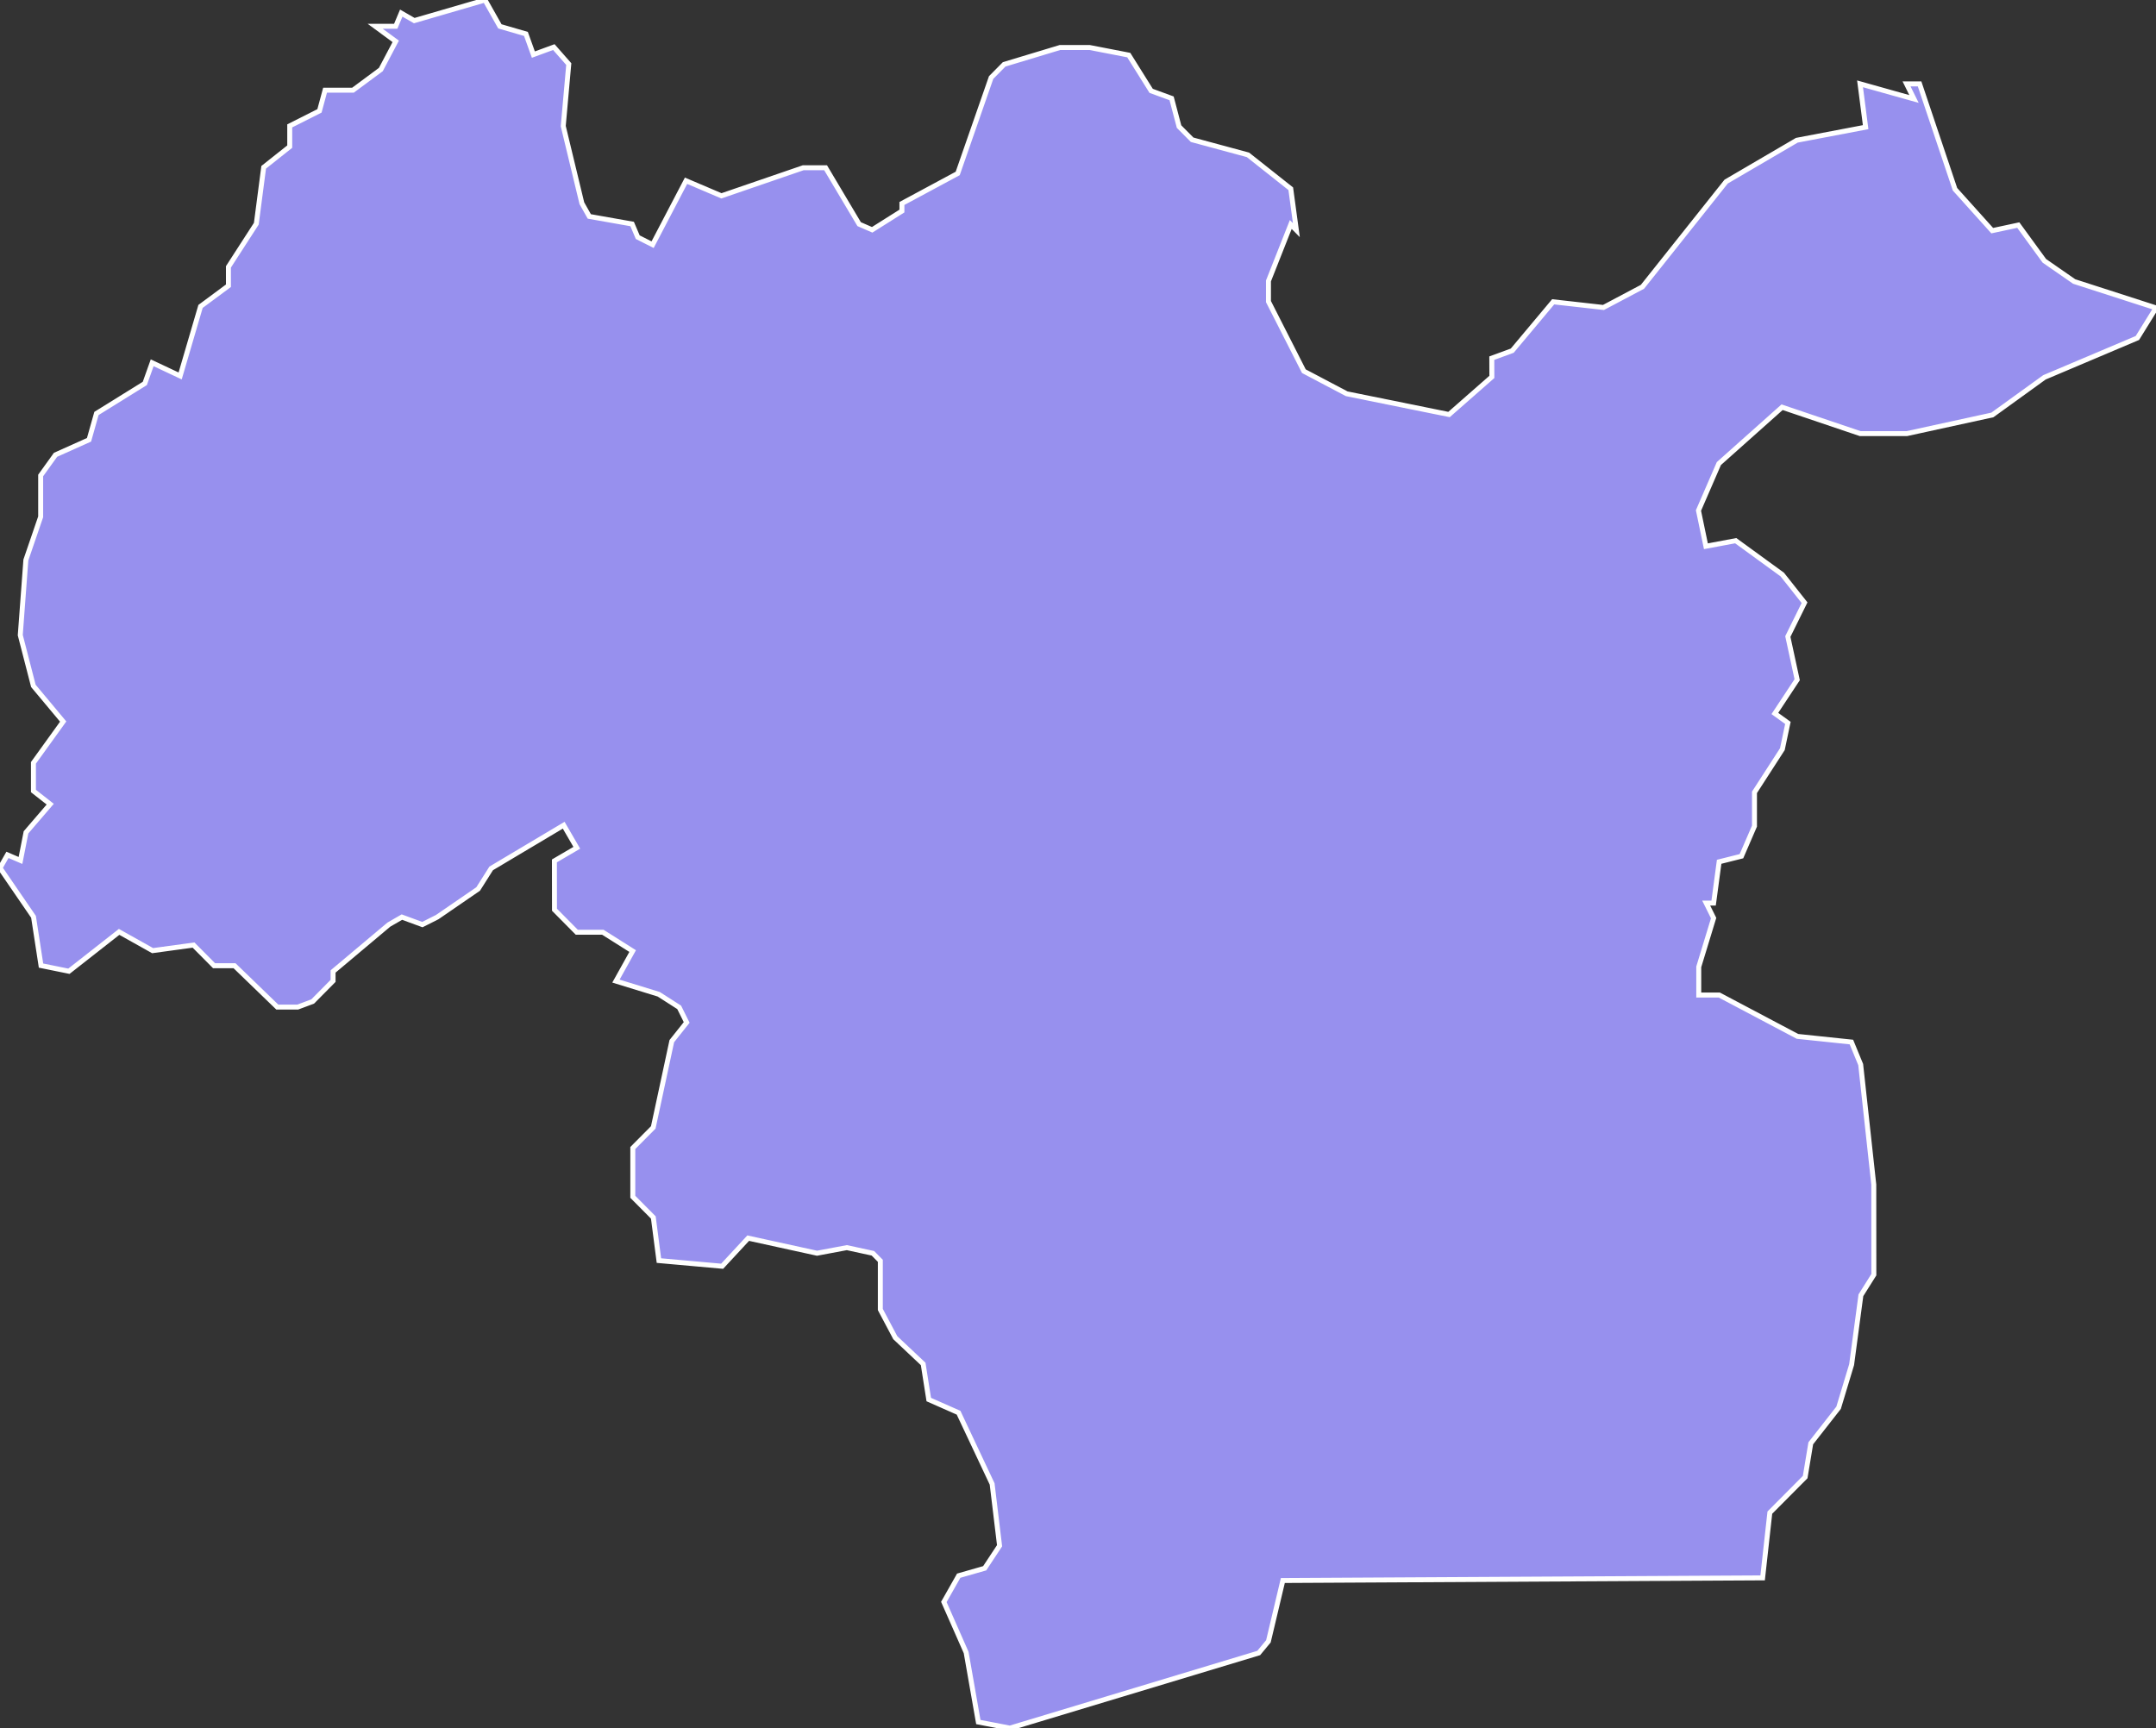 <svg xmlns="http://www.w3.org/2000/svg" viewBox="344.287 223.841 304.5 244.1" width="304.5" height="244.1">
            <rect x="344.287" y="223.841" width="304.5" height="244.1" fill="#333333" stroke="none"/>
            <path 
                d="m 376.547,261.541 3.94,-6.1 1.04,-7.97 3.68,-2.92 0,-2.93 4.2,-2.12 0.79,-2.92 3.94,0 3.94,-2.92 2.1,-3.98 -2.9,-2.13 2.9,0 0.78,-1.86 1.84,1.06 9.99,-2.91 2.1,3.72 3.68,1.07 1.05,2.92 2.89,-1.06 2.11,2.4 -0.78,8.76 2.63,10.9 1.05,1.86 6.05,1.07 0.79,1.86 2.1,1.06 4.72,-9.03 5,2.13 11.56,-3.97 3.15,0 4.74,7.97 1.84,0.8 4.2,-2.65 0,-1.07 7.88,-4.24 4.72,-13.55 1.84,-1.86 7.88,-2.38 4.2,0 5.52,1.07 3.16,5.05 2.89,1.06 1.05,3.99 1.85,1.86 7.88,2.13 6.05,4.79 0.79,5.85 -0.79,-0.8 -3.15,7.97 0,2.92 5,9.83 6.05,3.19 14.45,2.93 6.05,-5.31 -0.01,-2.65 2.89,-1.06 5.78,-6.9 7.1,0.8 5.51,-2.92 11.82,-14.86 9.98,-5.84 9.72,-1.85 -0.79,-6.12 7.62,2.14 -1.05,-2.13 1.84,0 0,0 5,14.88 5.26,5.85 3.68,-0.79 3.68,5.05 4.21,2.92 11.56,3.73 -2.63,4.25 -13.13,5.56 -7.35,5.31 -12.09,2.64 -6.57,0 -11.04,-3.73 -8.93,7.96 -2.88,6.63 1.05,5.05 4.21,-0.79 6.57,4.78 3.15,3.98 -2.36,4.78 1.32,6.1 -3.15,4.77 1.84,1.33 -0.78,3.71 -3.94,6.1 0,4.77 -1.84,4.25 -3.15,0.79 -0.78,5.83 -1.05,0 1.05,2.12 -2.1,6.89 0,3.98 2.9,0 11.04,5.84 7.62,0.8 1.31,3.18 1.85,16.96 0.01,12.72 -1.83,2.91 -1.31,9.8 -1.84,6.09 -3.93,5.02 -0.79,4.77 -4.99,5.02 -1.02,9.22 0,0 -67.76,0.37 -2.04,8.59 -1.37,1.65 -35.14,10.61 -4.46,-0.86 0,0 -1.72,-9.82 -3.15,-7.14 2.1,-3.71 3.67,-1.05 2.1,-3.18 -1.05,-8.73 -4.74,-10.06 -4.21,-1.86 -0.79,-5.03 -3.94,-3.71 -2.11,-3.98 0,-6.88 -1.05,-1.06 -3.68,-0.8 -4.21,0.79 -9.72,-2.13 -3.68,3.97 -8.93,-0.8 -0.79,-6.09 -2.9,-2.92 0,-6.89 2.89,-2.91 2.62,-12.19 2.1,-2.64 -1.06,-2.13 -2.89,-1.85 -6.04,-1.86 2.36,-4.24 -4.21,-2.66 -3.68,0 -3.15,-3.18 -0.01,-6.9 3.16,-1.85 -1.85,-3.19 -10.24,6.1 -1.84,2.91 -5.78,3.97 -2.1,1.06 -2.89,-1.06 -1.84,1.06 -7.88,6.62 0,1.33 -2.88,2.91 -2.11,0.79 -2.89,0 -6.04,-5.84 -2.89,0 -2.9,-2.92 -5.78,0.79 -4.73,-2.65 -7.09,5.56 -3.94,-0.8 -1.06,-6.89 -4.73,-6.9 1.05,-1.85 1.84,0.79 0.78,-3.97 3.42,-3.98 -2.37,-1.86 0,-3.98 4.2,-5.83 -4.21,-5.04 -1.85,-7.17 0.79,-10.61 2.09,-6.1 0,-5.84 2.1,-2.92 4.73,-2.12 1.05,-3.72 6.83,-4.24 1.04,-2.92 3.95,1.86 2.88,-9.82 3.94,-2.92 z" 
                fill="rgb(151, 144, 238)" 
                stroke="white" 
                stroke-width=".7px"
                title="Mamou" 
                id="GN-M" 
            />
        </svg>